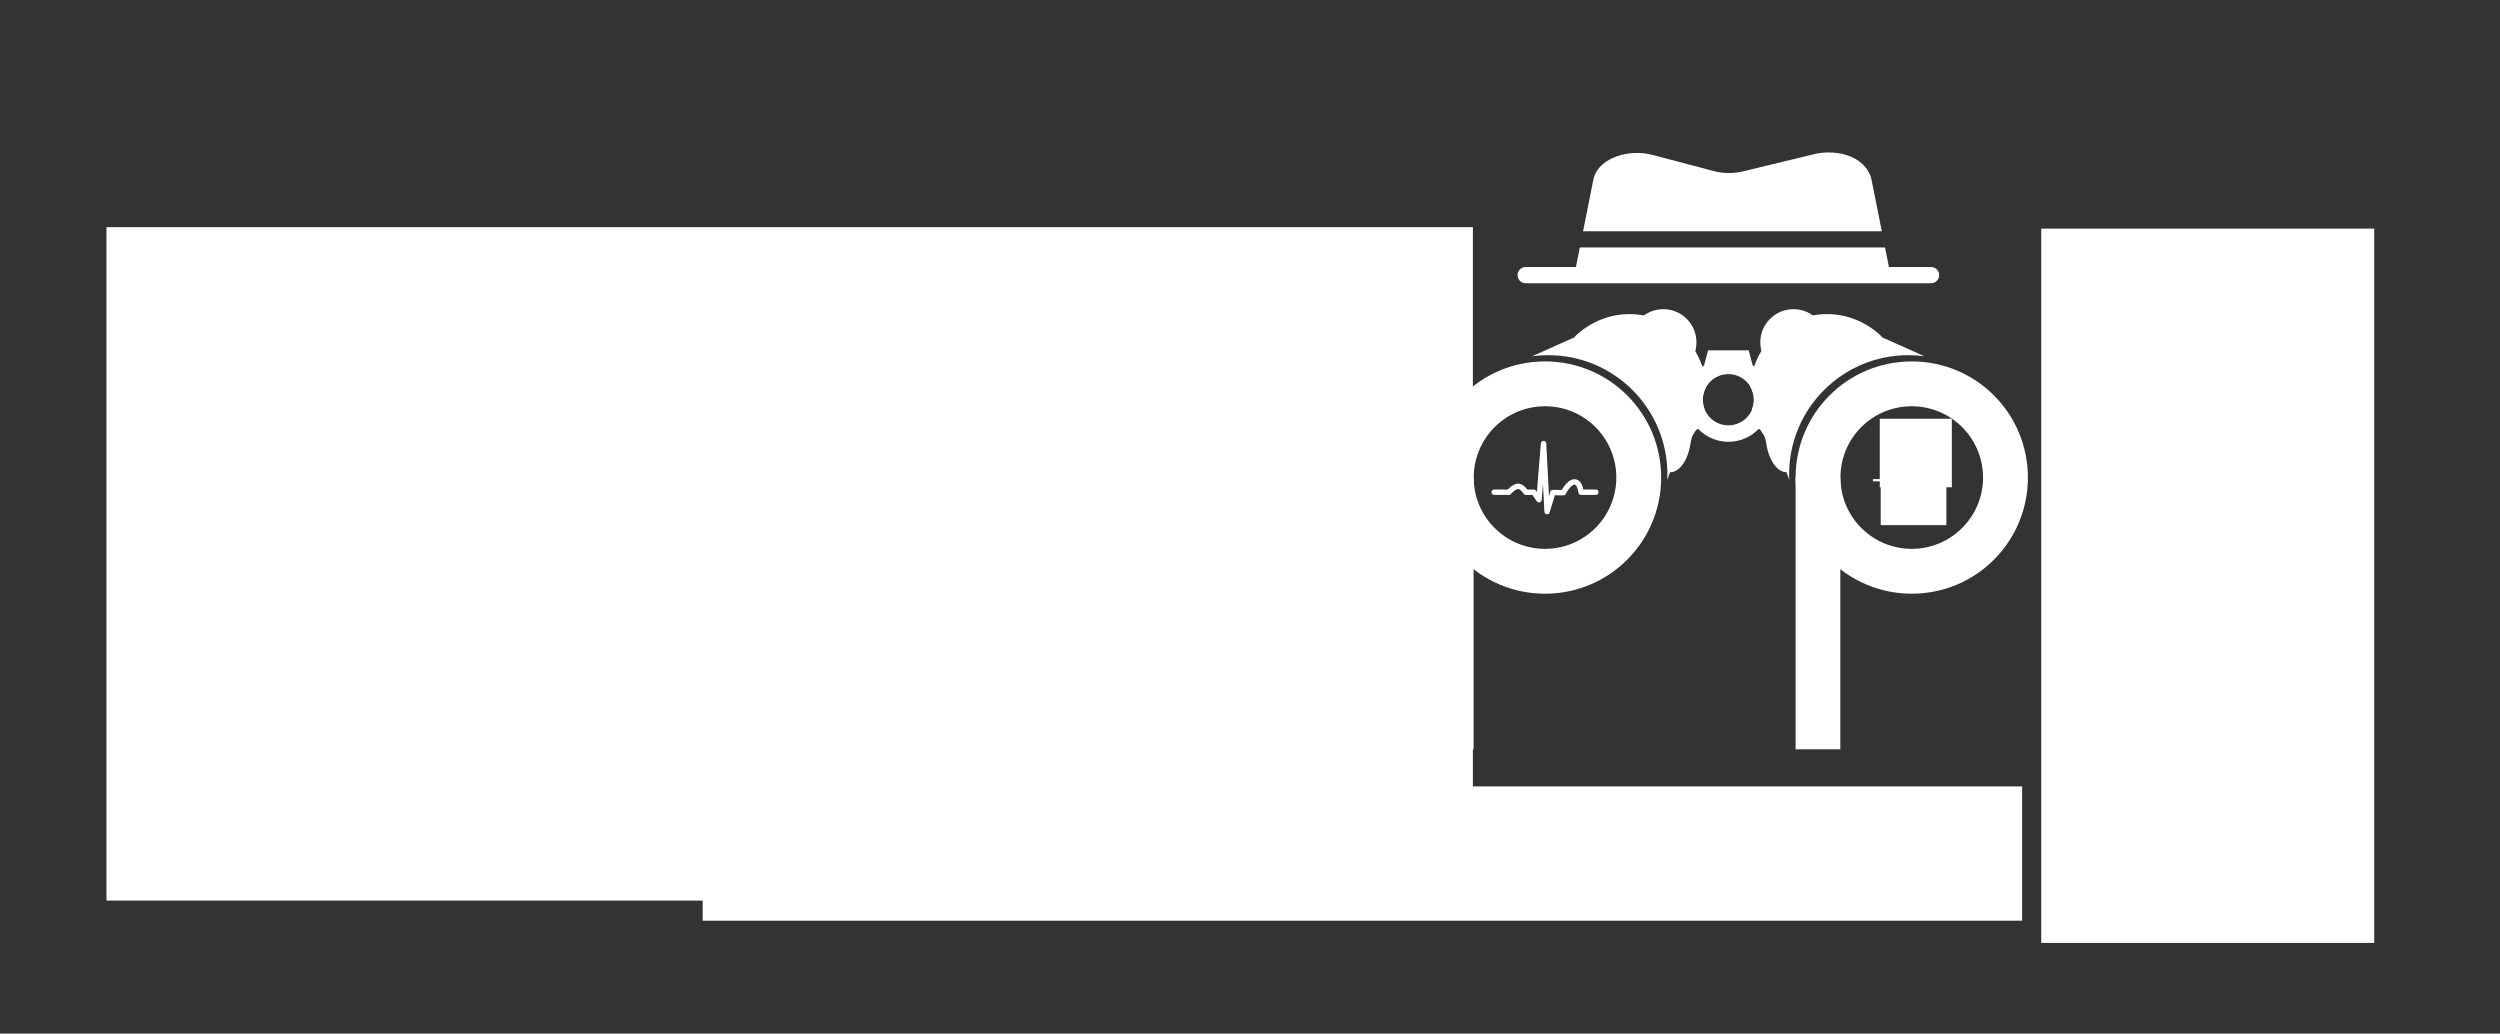 <?xml version="1.0" encoding="UTF-8" standalone="no"?>
<!-- Created with Inkscape (http://www.inkscape.org/) -->

<svg
   width="1148.001"
   height="474.631"
   viewBox="0 0 1148.001 474.631"
   version="1.1"
   id="svg8"
   inkscape:version="1.2.2 (732a01da63, 2022-12-09)"
   sodipodi:docname="logo_inverted_tag.svg"
   inkscape:export-filename="logo_inverted.png"
   inkscape:export-xdpi="249.99969"
   inkscape:export-ydpi="249.99969"
   xmlns:inkscape="http://www.inkscape.org/namespaces/inkscape"
   xmlns:sodipodi="http://sodipodi.sourceforge.net/DTD/sodipodi-0.dtd"
   xmlns="http://www.w3.org/2000/svg"
   xmlns:svg="http://www.w3.org/2000/svg"
   xmlns:rdf="http://www.w3.org/1999/02/22-rdf-syntax-ns#"
   xmlns:cc="http://creativecommons.org/ns#"
   xmlns:dc="http://purl.org/dc/elements/1.1/">
  <rect x="0" y="0" width="1148.001" height="474.631" fill="#333333" stroke="none"/>
  <defs
     id="defs2">
    <clipPath
       clipPathUnits="userSpaceOnUse"
       id="clipPath6091">
      <rect
         style="fill:#ffff00;fill-opacity:1;fill-rule:nonzero;stroke:none;stroke-width:2.8;stroke-miterlimit:10;stroke-dasharray:none;stroke-opacity:1"
         id="rect6093"
         width="88.532"
         height="52.111"
         x="421.875"
         y="-19.222" />
    </clipPath>
    <clipPath
       clipPathUnits="userSpaceOnUse"
       id="clipPath6091-8">
      <rect
         style="fill:#ffff00;fill-opacity:1;fill-rule:nonzero;stroke:none;stroke-width:2.8;stroke-miterlimit:10;stroke-dasharray:none;stroke-opacity:1"
         id="rect6093-8"
         width="88.532"
         height="52.111"
         x="421.875"
         y="-19.222" />
    </clipPath>
  </defs>
  <sodipodi:namedview
     id="base"
     pagecolor="#ffffff"
     bordercolor="#666666"
     borderopacity="1.0"
     inkscape:pageopacity="0"
     inkscape:pageshadow="2"
     inkscape:zoom="0.5222371"
     inkscape:cx="124.46454"
     inkscape:cy="378.18072"
     inkscape:document-units="px"
     inkscape:current-layer="svg8"
     showgrid="false"
     inkscape:window-width="1920"
     inkscape:window-height="1051"
     inkscape:window-x="-9"
     inkscape:window-y="-9"
     inkscape:window-maximized="1"
     units="px"
     fit-margin-top="70"
     fit-margin-left="70"
     fit-margin-right="70"
     fit-margin-bottom="70"
     inkscape:showpageshadow="2"
     inkscape:pagecheckerboard="true"
     inkscape:deskcolor="#d1d1d1" />
  <g
     inkscape:label="Layer 1"
     inkscape:groupmode="layer"
     id="layer1"
     transform="translate(17.748,-248.243)"
     style="display:inline">
    <g
       id="g4947">
      <flowRoot
         transform="matrix(1.425,0,0,1.425,0.276,49.268)"
         style="font-style:normal;font-weight:normal;font-size:40px;line-height:1.25;font-family:sans-serif;letter-spacing:0px;word-spacing:0px;fill:#ffffff;fill-opacity:1;stroke:none"
         id="flowRoot4696"
         xml:space="preserve"><flowRegion
           style="fill:#ffffff"
           id="flowRegion4698"><rect
             style="fill:#ffffff"
             y="212.837"
             x="21.664"
             height="217.009"
             width="440.318"
             id="rect4700" /></flowRegion><flowPara
           style="font-style:normal;font-variant:normal;font-weight:normal;font-stretch:normal;font-size:192px;font-family:Consolas;-inkscape-font-specification:Consolas;fill:#ffffff"
           id="flowPara4702">BioS</flowPara></flowRoot>
      <flowRoot
         transform="matrix(1.425,0,0,1.425,888.719,49.932)"
         style="font-style:normal;font-weight:normal;font-size:40px;line-height:1.25;font-family:sans-serif;letter-spacing:0px;word-spacing:0px;fill:#ffffff;fill-opacity:1;stroke:none"
         id="flowRoot4696-7"
         xml:space="preserve"><flowRegion
           style="fill:#ffffff"
           id="flowRegion4698-6"><rect
             style="fill:#ffffff"
             y="212.837"
             x="21.664"
             height="230.179"
             width="107.303"
             id="rect4700-5" /></flowRegion><flowPara
           style="font-style:normal;font-variant:normal;font-weight:normal;font-stretch:normal;font-size:192px;font-family:Consolas;-inkscape-font-specification:Consolas;fill:#ffffff"
           id="flowPara4702-0">y</flowPara></flowRoot>
      <circle
         style="fill:#ffffff;stroke-width:0.767"
         cx="746.029"
         cy="405.451"
         r="15.238"
         id="circle6-1" />
      <path
         id="path10-9"
         transform="translate(-17.748,248.243)"
         d="m 748.217,144.24 c -9.726,0 -18.642,4.053 -25.125,10.375 l 0.16,0.162 -19.703,8.818 c 2.408,-0.322 4.861,-0.506 7.359,-0.506 30.298,0 54.77,24.472 54.77,54.77 0,0.833 -0.028,1.659 -0.064,2.482 l 4.811,-13.205 c 6.096,-4.876 10.448,-11.679 12.232,-19.51 -0.47,-1.273 -0.74,-2.64 -0.74,-4.068 0,-2.159 0.585,-4.165 1.588,-5.893 -0.993,-18.714 -16.472,-33.426 -35.287,-33.426 z"
         style="fill:#ffffff;stroke-width:0.767"
         inkscape:connector-curvature="0" />
      <rect
         y="467.538"
         x="638.393"
         height="124.786"
         width="20.534"
         id="rect4679-2"
         style="fill:#ffffff;fill-opacity:1;fill-rule:nonzero;stroke:none;stroke-width:3.41;stroke-miterlimit:4;stroke-dasharray:none;stroke-opacity:1" />
      <path
         sodipodi:nodetypes="ccccccccccccc"
         inkscape:export-ydpi="200"
         inkscape:export-xdpi="200"
         id="path10-8-2"
         d="m 668.386,474.263 h 6.779 c 0,0 2.528,-3.051 4.668,-2.668 1.535,0.276 3.112,2.668 3.112,2.668 h 3.613 l 2.399,3.445 2.101,-25.783 1.62,31.224 2.651,-8.726 4.841,0.062 c 0,0 2.524,-5.178 5.284,-4.942 2.418,0.208 2.829,4.72 2.829,4.72 h 6.78"
         stroke-miterlimit="10"
         inkscape:connector-curvature="0"
         style="fill:none;stroke:#ffffff;stroke-width:2.48;stroke-linecap:round;stroke-linejoin:round;stroke-miterlimit:10;stroke-dasharray:none;stroke-opacity:1" />
      <circle
         transform="scale(-1,1)"
         style="fill:#ffffff;stroke-width:0.767"
         cx="-805.822"
         cy="405.451"
         r="15.238"
         id="circle6-1-2" />
      <rect
         transform="scale(-1,1)"
         y="467.538"
         x="-827.328"
         height="124.786"
         width="20.534"
         id="rect4679-2-8"
         style="fill:#ffffff;fill-opacity:1;fill-rule:nonzero;stroke:none;stroke-width:3.41;stroke-miterlimit:4;stroke-dasharray:none;stroke-opacity:1" />
      <g
         style="fill:#ffffff"
         id="g4701">
        <path
           style="fill:#ffffff;fill-opacity:1;stroke-width:0.767"
           d="m 373.698,31.882 c 3.728,0.324 8.105,-4.539 9.402,-13.131 1.297,-8.43 5.674,-7.618 10.213,-8.268 -2.918,-2.27 -7.295,-13.455 -7.295,-16.372 0,-2.918 0.486,-3.89 1.458,-5.511 l -1.458,-2.918 h -14.427 l -6.97,-4.214 -19.128,0.811 c 22.694,9.239 34.203,30.638 28.044,49.442 z m 67.921,0 c -3.728,0.324 -8.105,-4.539 -9.402,-13.131 -1.297,-8.43 -5.674,-7.618 -10.213,-8.268 2.918,-2.27 7.295,-13.455 7.295,-16.372 0,-2.918 -0.486,-3.89 -1.458,-5.511 l 1.458,-2.918 h 14.428 l 6.97,-4.214 19.128,0.811 c -22.694,9.239 -34.203,30.638 -28.044,49.442 z m -24.478,-63.383 v 0 l 2.593,9.726 v 0 h -23.829 v 0 l 2.593,-9.726 v 0 h 18.804 z"
           id="path24-2-6"
           inkscape:connector-curvature="0"
           clip-path="url(#clipPath6091)"
           transform="translate(361.109,433.152)" />
        <path
           style="fill:#ffffff;fill-opacity:1;stroke-width:0.767"
           d="m 373.698,31.882 c 3.728,0.324 8.105,-4.539 9.402,-13.131 1.297,-8.43 5.674,-7.618 10.213,-8.268 -2.918,-2.27 -7.295,-13.455 -7.295,-16.372 0,-2.918 0.486,-3.89 1.458,-5.511 l -1.458,-2.918 h -14.427 l -6.97,-4.214 -19.128,0.811 c 22.694,9.239 34.203,30.638 28.044,49.442 z m 67.921,0 c -3.728,0.324 -8.105,-4.539 -9.402,-13.131 -1.297,-8.43 -5.674,-7.618 -10.213,-8.268 2.918,-2.27 7.295,-13.455 7.295,-16.372 0,-2.918 -0.486,-3.89 -1.458,-5.511 l 1.458,-2.918 h 14.428 l 6.97,-4.214 19.128,0.811 c -22.694,9.239 -34.203,30.638 -28.044,49.442 z m -24.478,-63.383 v 0 l 2.593,9.726 v 0 h -23.829 v 0 l 2.593,-9.726 v 0 h 18.804 z"
           id="path24-2-6-7"
           inkscape:connector-curvature="0"
           clip-path="url(#clipPath6091-8)"
           transform="matrix(-1,0,0,1,1190.741,433.152)" />
        <path
           style="fill:#ffffff;fill-opacity:1;stroke-width:0.597"
           d="m 775.926,412.487 c -10.729,0 -19.314,8.709 -19.314,19.312 0,10.73 8.711,19.314 19.314,19.314 10.73,0 19.312,-8.711 19.312,-19.314 0,-10.73 -8.709,-19.312 -19.312,-19.312 z m 0,7.557 c 6.559,0 11.756,5.32 11.756,11.756 0,6.559 -5.321,11.758 -11.756,11.758 -6.559,0 -11.758,-5.322 -11.758,-11.758 0,-6.559 5.322,-11.756 11.758,-11.756 z"
           id="path26-8-9"
           inkscape:connector-curvature="0" />
        <path
           style="fill:#ffffff;fill-opacity:1;stroke:none;stroke-width:1px;stroke-linecap:butt;stroke-linejoin:miter;stroke-opacity:1"
           d="m 764.011,418.833 h 23.829 l -2.593,-9.726 h -18.642 z"
           id="path6183"
           inkscape:connector-curvature="0"
           sodipodi:nodetypes="ccccc" />
      </g>
      <g
         style="fill:#ffffff"
         transform="matrix(0.5,0,0,0.5,767.814,391.491)"
         id="g5270-5">
        <flowRoot
           xml:space="preserve"
           id="flowRoot5216-5"
           style="font-style:normal;font-weight:normal;font-size:40px;line-height:1.25;font-family:sans-serif;letter-spacing:0px;word-spacing:0px;fill:#ffffff;fill-opacity:1;stroke:none"
           transform="matrix(1.347,0,0,1.347,-71.036,232.15)"><flowRegion
             style="fill:#ffffff"
             id="flowRegion5218-2"><rect
               style="fill:#ffffff"
               id="rect5220-6"
               width="49.13"
               height="46.753"
               x="167.995"
               y="-99.539" /></flowRegion><flowPara
             id="flowPara5222-38"
             style="font-style:normal;font-variant:normal;font-weight:normal;font-stretch:normal;font-family:Consolas;-inkscape-font-specification:Consolas;fill:#ffffff">63</flowPara></flowRoot>
        <flowRoot
           xml:space="preserve"
           id="flowRoot5216-3-9"
           style="font-style:normal;font-weight:normal;font-size:40px;line-height:1.25;font-family:sans-serif;letter-spacing:0px;word-spacing:0px;fill:#ffffff;fill-opacity:1;stroke:none"
           transform="matrix(0.855,0,0,0.855,12.482,238.873)"><flowRegion
             style="fill:#ffffff"
             id="flowRegion5218-4-2"><rect
               style="fill:#ffffff"
               id="rect5220-8-4"
               width="70.526"
               height="49.13"
               x="167.995"
               y="-99.539" /></flowRegion><flowPara
             id="flowPara5222-3-3"
             style="font-style:normal;font-variant:normal;font-weight:normal;font-stretch:normal;font-family:Consolas;-inkscape-font-specification:Consolas;fill:#ffffff">bpm</flowPara></flowRoot>
        <rect
           style="fill:#ffffff;fill-opacity:1;fill-rule:nonzero;stroke:none;stroke-width:2.289;stroke-miterlimit:4;stroke-dasharray:none;stroke-opacity:1"
           id="rect5248-2"
           width="71.317"
           height="2.071"
           x="148.97"
           y="153.505" />
      </g>
      <path
         id="path2"
         d="m 821.41,318.249 c -2.068,0.043 -4.143,0.307 -6.15,0.793 l -32.539,7.883 c -4.401,1.068 -9.167,1.022 -13.527,-0.131 l -28.045,-7.406 c -11.166,-2.947 -24.016,1.454 -26.846,9.906 -0.175,0.522 -0.312,1.05 -0.412,1.594 l -4.695,23.555 h 137.182 l 1.367,6.85 -6.061,-30.406 c -0.506,-2.717 -1.963,-5.183 -4.104,-7.234 -3.854,-3.691 -9.967,-5.533 -16.17,-5.402 z m -113.699,43.643 -2.529,12.691 h 145.211 l -2.529,-12.691 z"
         style="fill:#ffffff;fill-opacity:1;stroke-width:3.189"
         inkscape:connector-curvature="0" />
      <path
         style="fill:#ffffff;stroke-width:3.723"
         d="M 869.01,378.306 H 682.841 c -2.059,0 -3.723,-1.664 -3.723,-3.723 0,-2.059 1.664,-3.723 3.723,-3.723 h 186.168 c 2.059,0 3.723,1.664 3.723,3.723 0,2.059 -1.664,3.723 -3.723,3.723 z"
         id="path8"
         inkscape:connector-curvature="0" />
      <path
         id="path14-4-3"
         d="m 860.126,414.206 c 29.503,0 53.332,23.829 53.332,53.332 0,29.503 -23.829,53.332 -53.332,53.332 -29.503,0 -53.332,-23.829 -53.332,-53.332 0,-29.503 23.828,-53.332 53.332,-53.332 z m 0,20.59 c -18.144,0 -32.74,14.599 -32.74,32.742 0,18.007 14.597,32.74 32.74,32.74 18.007,0 32.742,-14.597 32.742,-32.74 0,-18.007 -14.599,-32.742 -32.742,-32.742 z"
         style="fill:#ffffff;stroke-width:0.767"
         inkscape:connector-curvature="0" />
      <path
         id="path14-4-37"
         d="m 691.724,414.205 c -29.503,0 -53.332,23.829 -53.332,53.332 0,29.503 23.829,53.332 53.332,53.332 29.503,0 53.332,-23.829 53.332,-53.332 0,-29.503 -23.829,-53.332 -53.332,-53.332 z m 0,20.59 c 18.144,0 32.74,14.599 32.74,32.742 0,18.007 -14.597,32.74 -32.74,32.74 -18.007,0 -32.742,-14.597 -32.742,-32.74 0,-18.007 14.599,-32.742 32.742,-32.742 z"
         style="fill:#ffffff;stroke-width:0.767"
         inkscape:connector-curvature="0" />
      <path
         id="path10-9-8"
         d="m 821.281,392.483 c 9.726,0 18.642,4.053 25.125,10.375 l -0.16,0.162 19.703,8.818 c -2.408,-0.322 -4.861,-0.506 -7.359,-0.506 -30.298,0 -54.77,24.472 -54.77,54.77 0,0.833 0.028,1.659 0.064,2.482 l -4.811,-13.205 c -6.096,-4.876 -10.448,-11.679 -12.232,-19.51 0.47,-1.273 0.74,-2.64 0.74,-4.068 0,-2.159 -0.585,-4.165 -1.588,-5.893 0.993,-18.714 16.472,-33.426 35.287,-33.426 z"
         style="fill:#ffffff;stroke-width:0.767"
         inkscape:connector-curvature="0" />
    </g>
    <flowRoot
       transform="matrix(0.99,0,0,0.99,241.922,93.032)"
       style="font-style:normal;font-weight:normal;font-size:40px;line-height:1.25;font-family:sans-serif;letter-spacing:0px;word-spacing:0px;fill:#ffffff;fill-opacity:1;stroke:none"
       id="flowRoot4849"
       xml:space="preserve"><flowRegion
         style="fill:#ffffff;fill-opacity:1"
         id="flowRegion4851"><rect
           style="fill:#ffffff;fill-opacity:1"
           y="521.548"
           x="63.638"
           height="62.284"
           width="612.006"
           id="rect4853" /></flowRegion><flowPara
         style="font-style:normal;font-variant:normal;font-weight:normal;font-stretch:normal;font-size:36.4px;font-family:Consolas;-inkscape-font-specification:Consolas;fill:#ffffff;fill-opacity:1"
         id="flowPara4855">Biosignal Processing in Python</flowPara></flowRoot>
  </g>
</svg>
